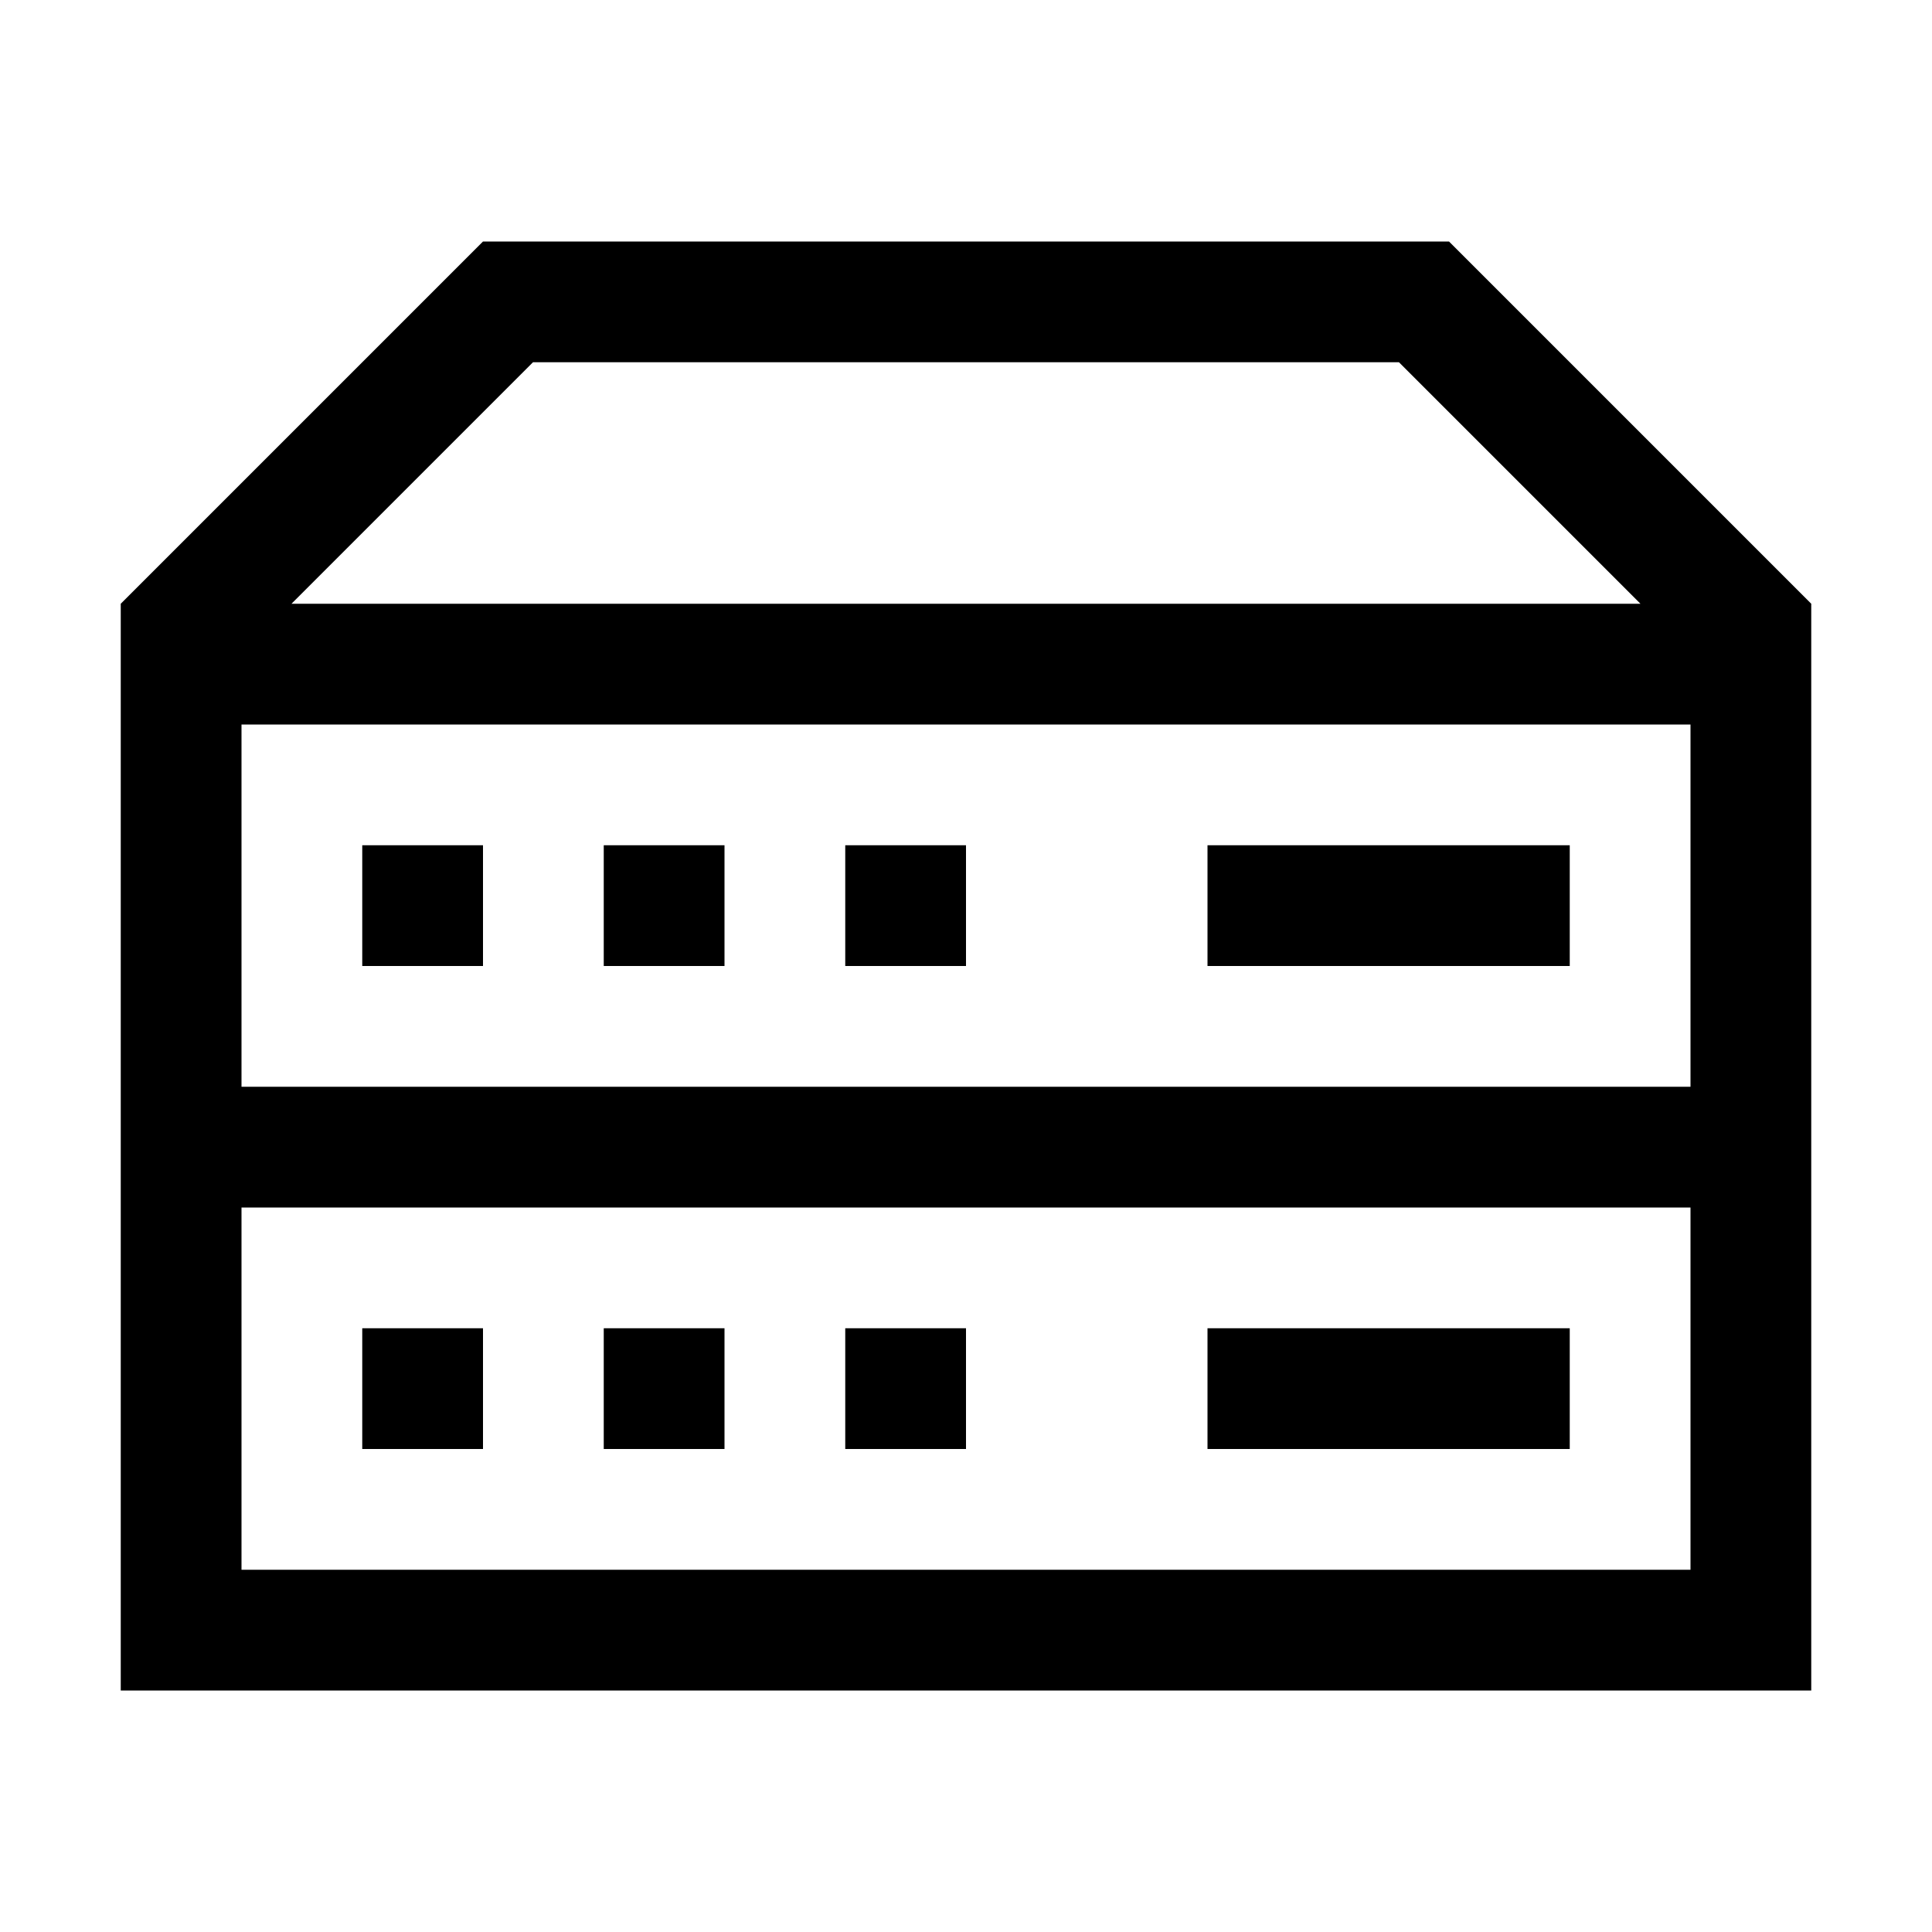 <?xml version="1.0" encoding="utf-8"?>
<!-- Generator: Adobe Illustrator 21.1.0, SVG Export Plug-In . SVG Version: 6.00 Build 0)  -->
<svg version="1.1" id="Слой_1" xmlns="http://www.w3.org/2000/svg" xmlns:xlink="http://www.w3.org/1999/xlink" x="0px" y="0px"
	 viewBox="0 0 32 32" style="enable-background:new 0 0 32 32;" xml:space="preserve">
<g>
	<g>
		<path d="M24,4H8l-6,6v18h28V10L24,4z M8.828,6h14.343l4,4H4.828L8.828,6z M28,26H4v-6h24V26z M28,18H4v-6h24V18z"/>
	</g>
	<g>
		<rect x="6" y="14" width="2" height="2"/>
	</g>
	<g>
		<rect x="10" y="14" width="2" height="2"/>
	</g>
	<g>
		<rect x="14" y="14" width="2" height="2"/>
	</g>
	<g>
		<rect x="20" y="14" width="6" height="2"/>
	</g>
	<g>
		<rect x="6" y="22" width="2" height="2"/>
	</g>
	<g>
		<rect x="10" y="22" width="2" height="2"/>
	</g>
	<g>
		<rect x="14" y="22" width="2" height="2"/>
	</g>
	<g>
		<rect x="20" y="22" width="6" height="2"/>
	</g>
</g>
</svg>
